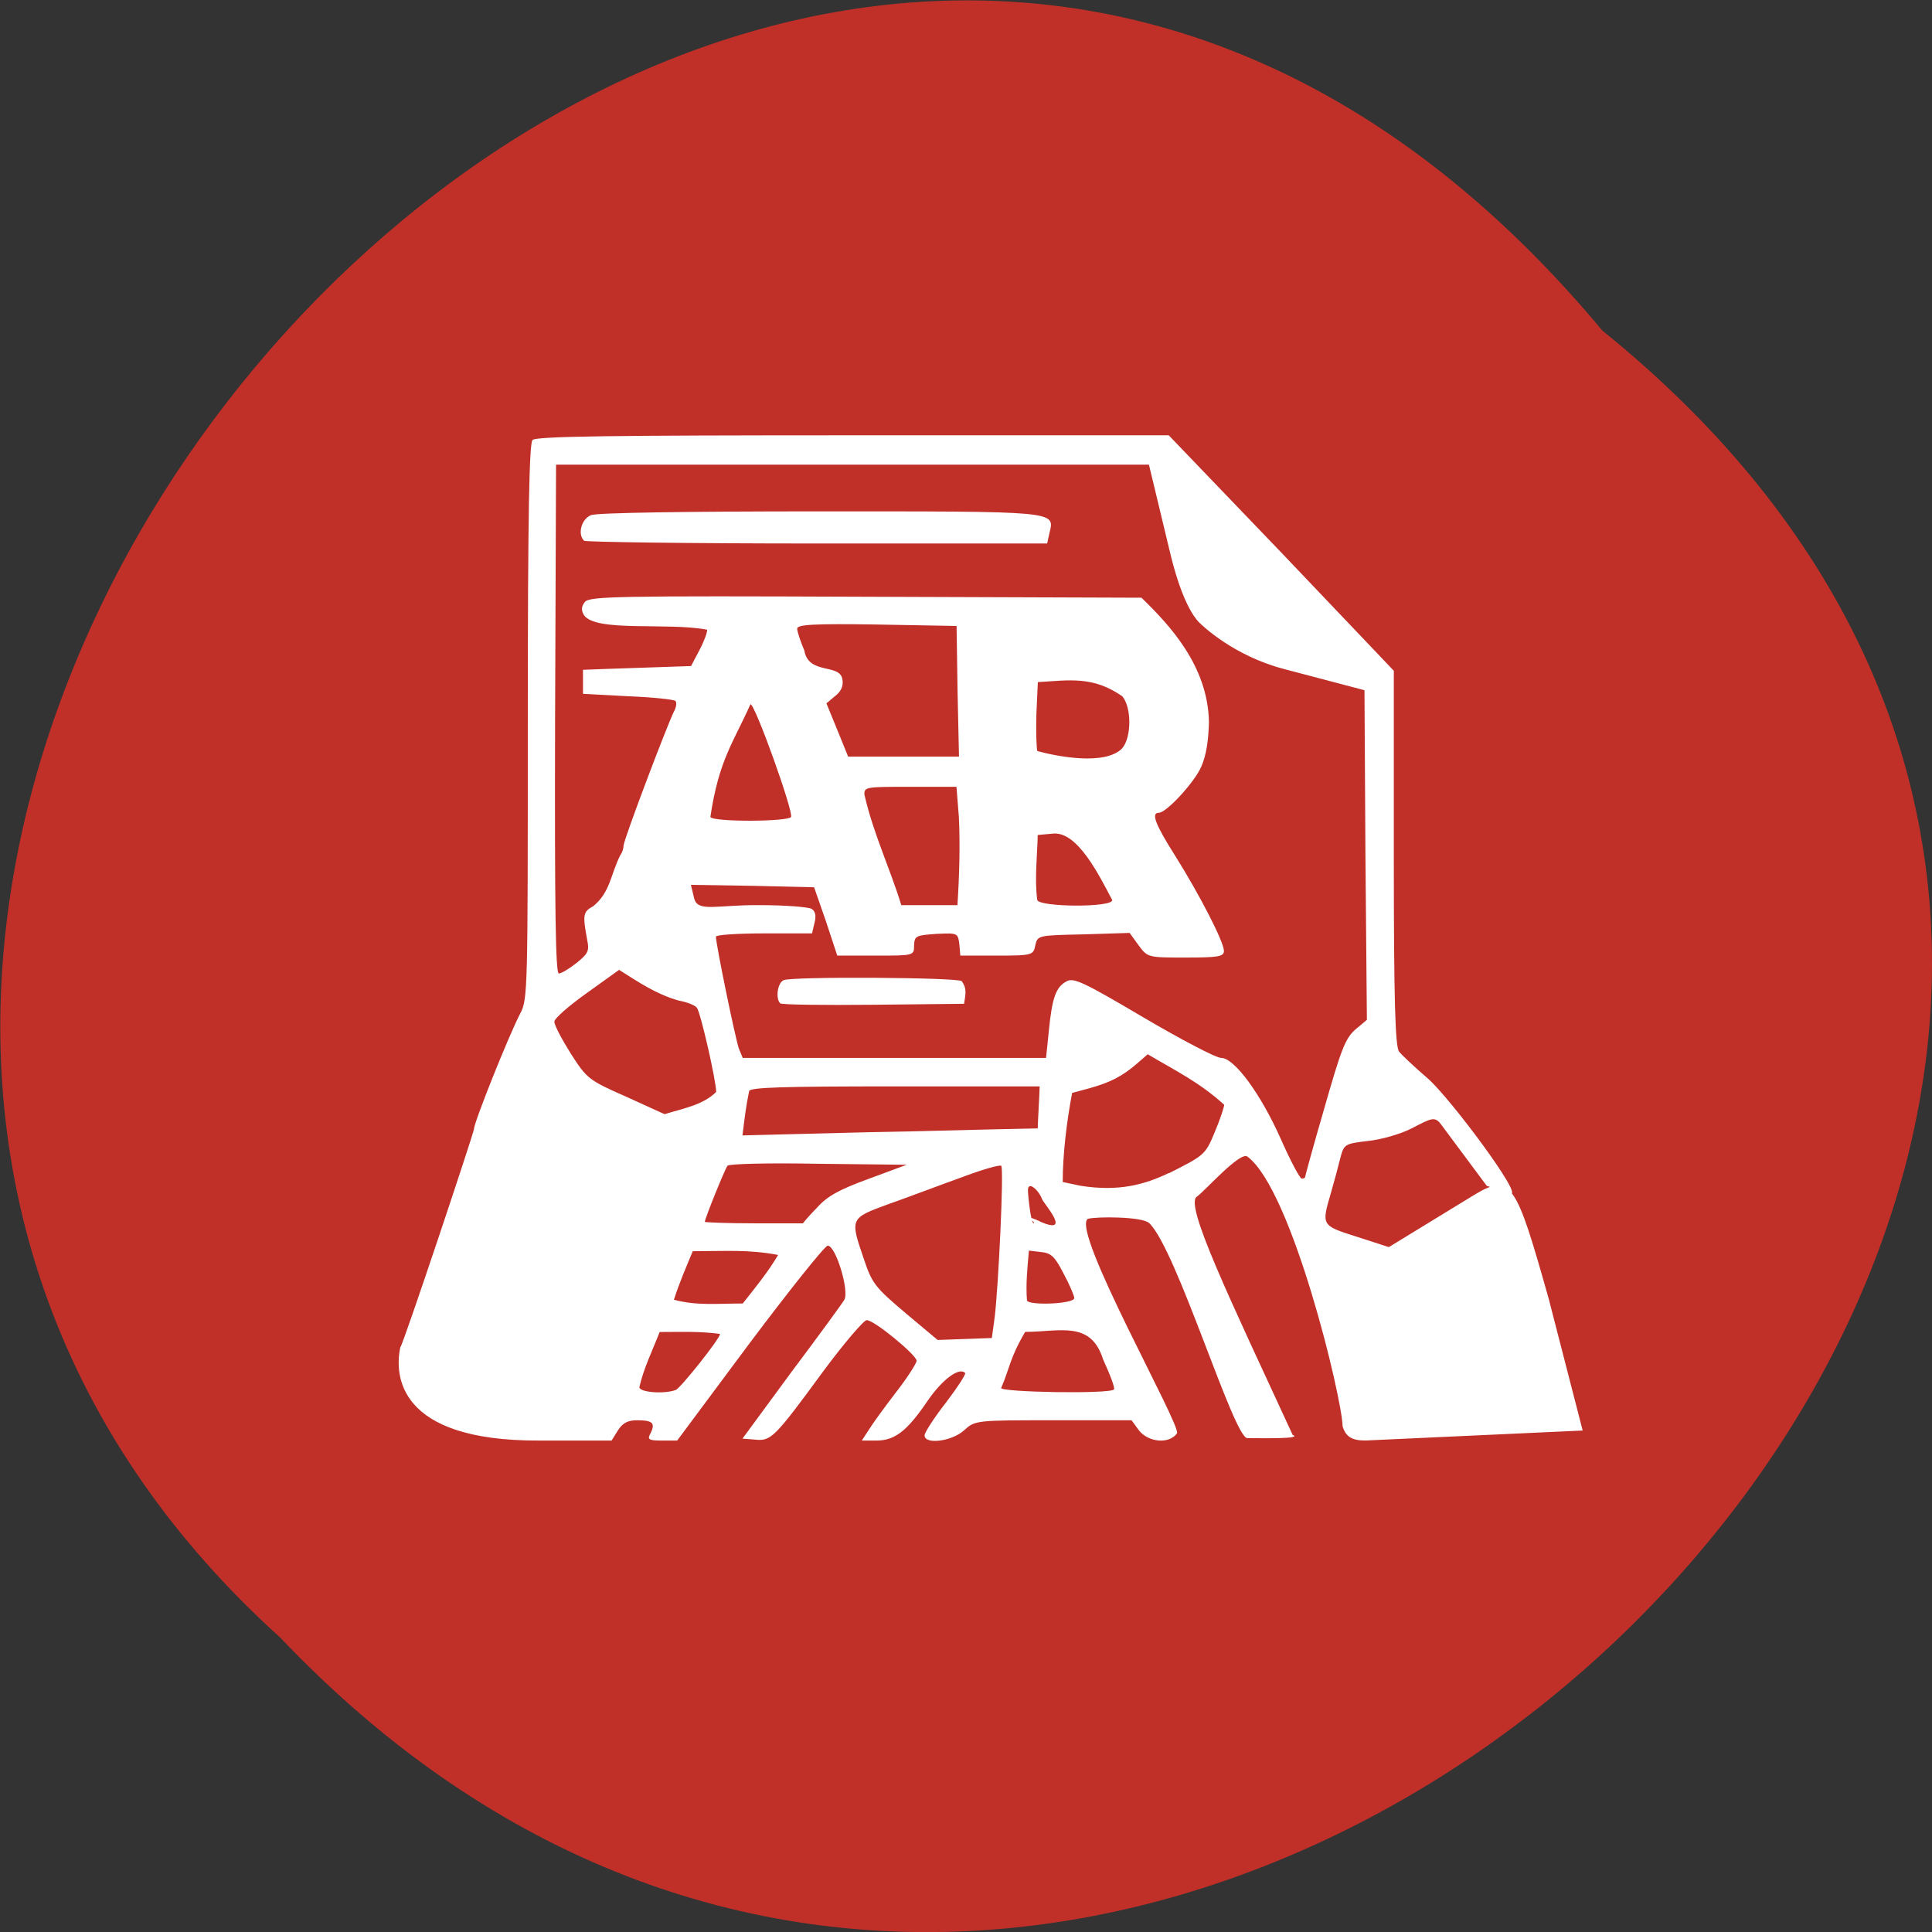 <svg xmlns="http://www.w3.org/2000/svg" viewBox="0 0 16 16"><rect x="0" y="0" width="16" height="16" fill="#333333" stroke="none"/><path d="m 13.27 2.738 c 8.117 6.551 -3.766 18.383 -10.949 10.824 c -7.199 -6.504 4.04 -19.12 10.949 -10.824" fill="#c13028"/><path d="m 3.316 11.156 c 0.016 0 0.609 -1.777 0.609 -1.805 c 0 -0.055 0.289 -0.777 0.383 -0.957 c 0.063 -0.117 0.063 -0.191 0.063 -2.414 c 0 -1.742 0.012 -2.305 0.039 -2.336 c 0.027 -0.031 0.66 -0.039 2.652 -0.039 h 2.617 l 0.934 0.973 l 0.93 0.977 v 1.551 c 0 1.187 0.012 1.559 0.043 1.602 c 0.02 0.027 0.129 0.129 0.238 0.223 c 0.184 0.16 0.801 0.988 0.684 0.953 l -0.195 -0.063 l -0.375 -0.504 c -0.055 -0.078 -0.086 -0.055 -0.246 0.027 c -0.09 0.047 -0.254 0.094 -0.363 0.105 c -0.195 0.023 -0.199 0.027 -0.23 0.145 c -0.016 0.066 -0.051 0.195 -0.078 0.289 c -0.078 0.266 -0.078 0.266 0.215 0.359 l 0.266 0.086 l 0.703 -0.43 c 0.313 -0.191 0.352 -0.094 0.621 0.859 l 0.281 1.09 l -1.785 0.082 c -0.113 0.004 -0.176 -0.023 -0.203 -0.117 c -0.004 -0.23 -0.418 -1.961 -0.789 -2.234 c -0.063 -0.043 -0.355 0.289 -0.418 0.332 c -0.105 0.063 0.27 0.84 0.793 1.973 c 0.09 0.035 -0.258 0.027 -0.375 0.027 c -0.113 0 -0.586 -1.566 -0.813 -1.781 c -0.059 -0.055 -0.441 -0.055 -0.508 -0.035 c -0.145 0.094 0.781 1.723 0.738 1.777 c -0.066 0.09 -0.234 0.074 -0.313 -0.023 l -0.063 -0.086 h -0.648 c -0.645 0 -0.648 0 -0.742 0.086 c -0.102 0.09 -0.324 0.117 -0.324 0.039 c 0 -0.023 0.078 -0.145 0.176 -0.27 c 0.098 -0.129 0.168 -0.238 0.16 -0.246 c -0.047 -0.051 -0.184 0.047 -0.309 0.227 c -0.172 0.254 -0.273 0.332 -0.426 0.332 h -0.121 l 0.059 -0.09 c 0.031 -0.051 0.133 -0.191 0.227 -0.313 c 0.094 -0.121 0.168 -0.238 0.168 -0.258 c 0 -0.047 -0.355 -0.34 -0.414 -0.336 c -0.023 0 -0.191 0.195 -0.367 0.434 c -0.398 0.543 -0.426 0.57 -0.559 0.555 l -0.102 -0.008 l 0.402 -0.547 c 0.223 -0.297 0.422 -0.57 0.441 -0.602 c 0.043 -0.074 -0.07 -0.449 -0.137 -0.449 c -0.023 0 -0.313 0.363 -0.645 0.805 l -0.602 0.809 h -0.125 c -0.113 0 -0.125 -0.008 -0.094 -0.063 c 0.039 -0.082 0.016 -0.105 -0.113 -0.105 c -0.078 0 -0.121 0.023 -0.16 0.086 l -0.051 0.082 h -0.602 c -1.18 0.004 -1.195 -0.547 -1.148 -0.773 m 2.281 0.355 c 0.043 -0.02 0.367 -0.426 0.367 -0.465 c -0.172 -0.023 -0.309 -0.016 -0.5 -0.016 c -0.059 0.152 -0.133 0.301 -0.168 0.457 c 0 0.043 0.207 0.059 0.301 0.023 m 3.629 -0.004 c 0.012 -0.008 -0.031 -0.121 -0.09 -0.25 c -0.102 -0.324 -0.359 -0.227 -0.645 -0.227 c -0.129 0.219 -0.129 0.305 -0.199 0.465 c 0 0.035 0.898 0.051 0.934 0.012 m -0.988 -0.594 c 0.031 -0.246 0.078 -1.227 0.055 -1.258 c -0.008 -0.012 -0.16 0.031 -0.336 0.098 c -0.176 0.063 -0.441 0.164 -0.598 0.219 c -0.32 0.117 -0.32 0.117 -0.203 0.457 c 0.066 0.199 0.094 0.234 0.344 0.445 l 0.266 0.223 c 0.148 -0.004 0.301 -0.012 0.449 -0.016 m -1.77 -0.688 c -0.246 -0.047 -0.438 -0.031 -0.707 -0.031 c -0.055 0.133 -0.113 0.266 -0.156 0.402 c 0.195 0.051 0.352 0.031 0.57 0.031 c 0.102 -0.129 0.211 -0.262 0.293 -0.402 m 2.453 0.359 c 0 -0.02 -0.039 -0.113 -0.09 -0.207 c -0.07 -0.137 -0.102 -0.168 -0.184 -0.176 l -0.102 -0.012 c -0.012 0.137 -0.027 0.277 -0.016 0.414 c 0.023 0.043 0.391 0.027 0.391 -0.02 m -2.133 -0.746 c 0.086 -0.098 0.184 -0.152 0.43 -0.242 l 0.316 -0.117 l -0.73 -0.008 c -0.402 -0.008 -0.742 0 -0.754 0.016 c -0.02 0.023 -0.188 0.438 -0.188 0.465 c 0 0.004 0.18 0.012 0.406 0.012 h 0.406 c 0.035 -0.043 0.074 -0.086 0.113 -0.125 m 1.848 0.109 c 0.281 0.125 0.027 -0.156 0.02 -0.184 c -0.027 -0.074 -0.117 -0.156 -0.117 -0.074 c 0 0.035 0.023 0.273 0.047 0.273 c 0.027 0 -0.105 -0.086 0.051 -0.016 m 1.07 -0.398 c 0.293 -0.148 0.301 -0.152 0.379 -0.34 c 0.043 -0.102 0.078 -0.207 0.078 -0.227 c -0.207 -0.188 -0.402 -0.281 -0.633 -0.418 l -0.09 0.078 c -0.121 0.105 -0.223 0.156 -0.391 0.203 l -0.145 0.039 c -0.047 0.246 -0.078 0.516 -0.078 0.738 l 0.148 0.031 c 0.32 0.051 0.535 -0.012 0.73 -0.105 m 1.129 0.035 c 0 -0.008 0.07 -0.266 0.16 -0.574 c 0.137 -0.48 0.172 -0.574 0.254 -0.648 l 0.098 -0.082 l -0.012 -1.363 l -0.008 -1.367 l -0.668 -0.176 c -0.414 -0.109 -0.672 -0.355 -0.707 -0.391 c -0.035 -0.039 -0.141 -0.168 -0.242 -0.602 l -0.168 -0.699 h -4.91 l -0.008 2.109 c -0.004 1.582 0.004 2.105 0.031 2.105 c 0.02 0 0.086 -0.039 0.145 -0.086 c 0.098 -0.078 0.109 -0.102 0.09 -0.191 c -0.039 -0.211 -0.035 -0.234 0.051 -0.281 c 0.141 -0.117 0.141 -0.258 0.223 -0.422 c 0.016 -0.02 0.027 -0.055 0.027 -0.078 c 0 -0.047 0.355 -0.984 0.418 -1.113 c 0.02 -0.035 0.023 -0.074 0.012 -0.086 c -0.012 -0.012 -0.188 -0.031 -0.391 -0.039 l -0.375 -0.02 c 0 -0.066 0 -0.133 0 -0.199 c 0.301 -0.012 0.598 -0.02 0.895 -0.031 l 0.07 -0.133 c 0.039 -0.074 0.066 -0.148 0.063 -0.168 c -0.328 -0.063 -0.922 0.023 -1.02 -0.121 c -0.023 -0.039 -0.023 -0.07 0.008 -0.109 c 0.039 -0.047 0.27 -0.051 2.324 -0.043 l 2.285 0.008 c 0.23 0.223 0.551 0.563 0.559 1.031 c -0.004 0.152 -0.023 0.277 -0.063 0.367 c -0.055 0.129 -0.289 0.383 -0.352 0.383 c -0.066 0 -0.031 0.094 0.137 0.359 c 0.203 0.324 0.402 0.711 0.402 0.785 c 0 0.047 -0.047 0.055 -0.316 0.055 c -0.313 0 -0.316 0 -0.391 -0.102 l -0.074 -0.102 l -0.383 0.012 c -0.375 0.008 -0.379 0.008 -0.398 0.09 c -0.016 0.082 -0.023 0.086 -0.32 0.086 h -0.301 l -0.008 -0.094 c -0.012 -0.094 -0.016 -0.094 -0.191 -0.086 c -0.168 0.012 -0.18 0.016 -0.184 0.094 c 0 0.086 0 0.086 -0.316 0.086 h -0.32 l -0.094 -0.285 l -0.098 -0.281 l -0.508 -0.012 l -0.512 -0.008 l 0.027 0.113 c 0.031 0.117 0.188 0.051 0.547 0.055 c 0.211 0 0.402 0.016 0.426 0.031 c 0.031 0.02 0.039 0.059 0.023 0.117 l -0.02 0.086 h -0.398 c -0.219 0 -0.398 0.012 -0.398 0.027 c 0 0.066 0.164 0.859 0.191 0.93 l 0.031 0.074 h 2.512 l 0.023 -0.223 c 0.027 -0.277 0.059 -0.363 0.145 -0.41 c 0.059 -0.035 0.141 0.004 0.637 0.297 c 0.313 0.184 0.602 0.336 0.645 0.336 c 0.109 0 0.328 0.297 0.496 0.676 c 0.078 0.176 0.156 0.324 0.172 0.324 c 0.016 0 0.027 -0.008 0.027 -0.012 m -4.348 -1.441 c -0.039 -0.043 -0.02 -0.172 0.031 -0.191 c 0.074 -0.031 1.426 -0.023 1.473 0.008 c 0.047 0.063 0.031 0.113 0.02 0.188 l -0.75 0.008 c -0.414 0.004 -0.762 0 -0.773 -0.012 m -1.625 -3.832 c -0.055 -0.055 -0.02 -0.18 0.059 -0.211 c 0.051 -0.02 0.793 -0.031 1.891 -0.031 c 1.973 0 1.949 -0.004 1.906 0.176 l -0.02 0.09 h -1.91 c -1.047 0 -1.914 -0.012 -1.926 -0.023 m 3.758 4.867 c 0.004 -0.117 0.012 -0.23 0.016 -0.348 h -1.195 c -0.934 0 -1.203 0.008 -1.211 0.039 c -0.027 0.129 -0.039 0.234 -0.055 0.367 l 1.063 -0.027 c 0.504 -0.008 0.922 -0.023 1.383 -0.031 m -2.664 -0.301 c 0 -0.094 -0.129 -0.66 -0.16 -0.699 c -0.02 -0.023 -0.086 -0.047 -0.152 -0.059 c -0.188 -0.055 -0.324 -0.148 -0.492 -0.254 l -0.266 0.191 c -0.148 0.105 -0.27 0.211 -0.27 0.238 c 0 0.031 0.063 0.148 0.137 0.266 c 0.133 0.207 0.148 0.219 0.457 0.355 c 0.172 0.078 0.316 0.145 0.32 0.145 c 0.148 -0.047 0.316 -0.074 0.426 -0.184 m 2.01 -2.277 l -0.02 -0.25 h -0.383 c -0.363 0 -0.383 0 -0.379 0.066 c 0.074 0.324 0.215 0.617 0.305 0.914 c 0.156 0 0.309 0 0.465 0 c 0.016 -0.242 0.023 -0.496 0.012 -0.73 m 1.27 0.688 c -0.109 -0.207 -0.285 -0.563 -0.484 -0.551 l -0.133 0.012 c -0.004 0.18 -0.027 0.359 -0.004 0.539 c 0.023 0.059 0.625 0.063 0.621 0 m -2.66 -0.688 c 0.023 -0.039 -0.297 -0.934 -0.336 -0.934 c -0.141 0.316 -0.262 0.461 -0.332 0.934 c 0.023 0.043 0.645 0.039 0.668 0 m 1.379 -1.043 l -0.008 -0.539 l -0.66 -0.012 c -0.52 -0.008 -0.664 0 -0.66 0.035 c 0 0.023 0.027 0.105 0.059 0.18 c 0.035 0.207 0.297 0.102 0.316 0.242 c 0.008 0.055 -0.012 0.098 -0.063 0.137 l -0.07 0.059 c 0.059 0.145 0.121 0.293 0.18 0.441 h 0.918 m 1.352 -0.07 c 0.078 -0.09 0.078 -0.34 0 -0.43 c -0.242 -0.168 -0.434 -0.133 -0.699 -0.117 l -0.012 0.262 c -0.004 0.145 0 0.285 0.008 0.309 c 0.172 0.047 0.563 0.121 0.703 -0.023" fill="#fff"/></svg>